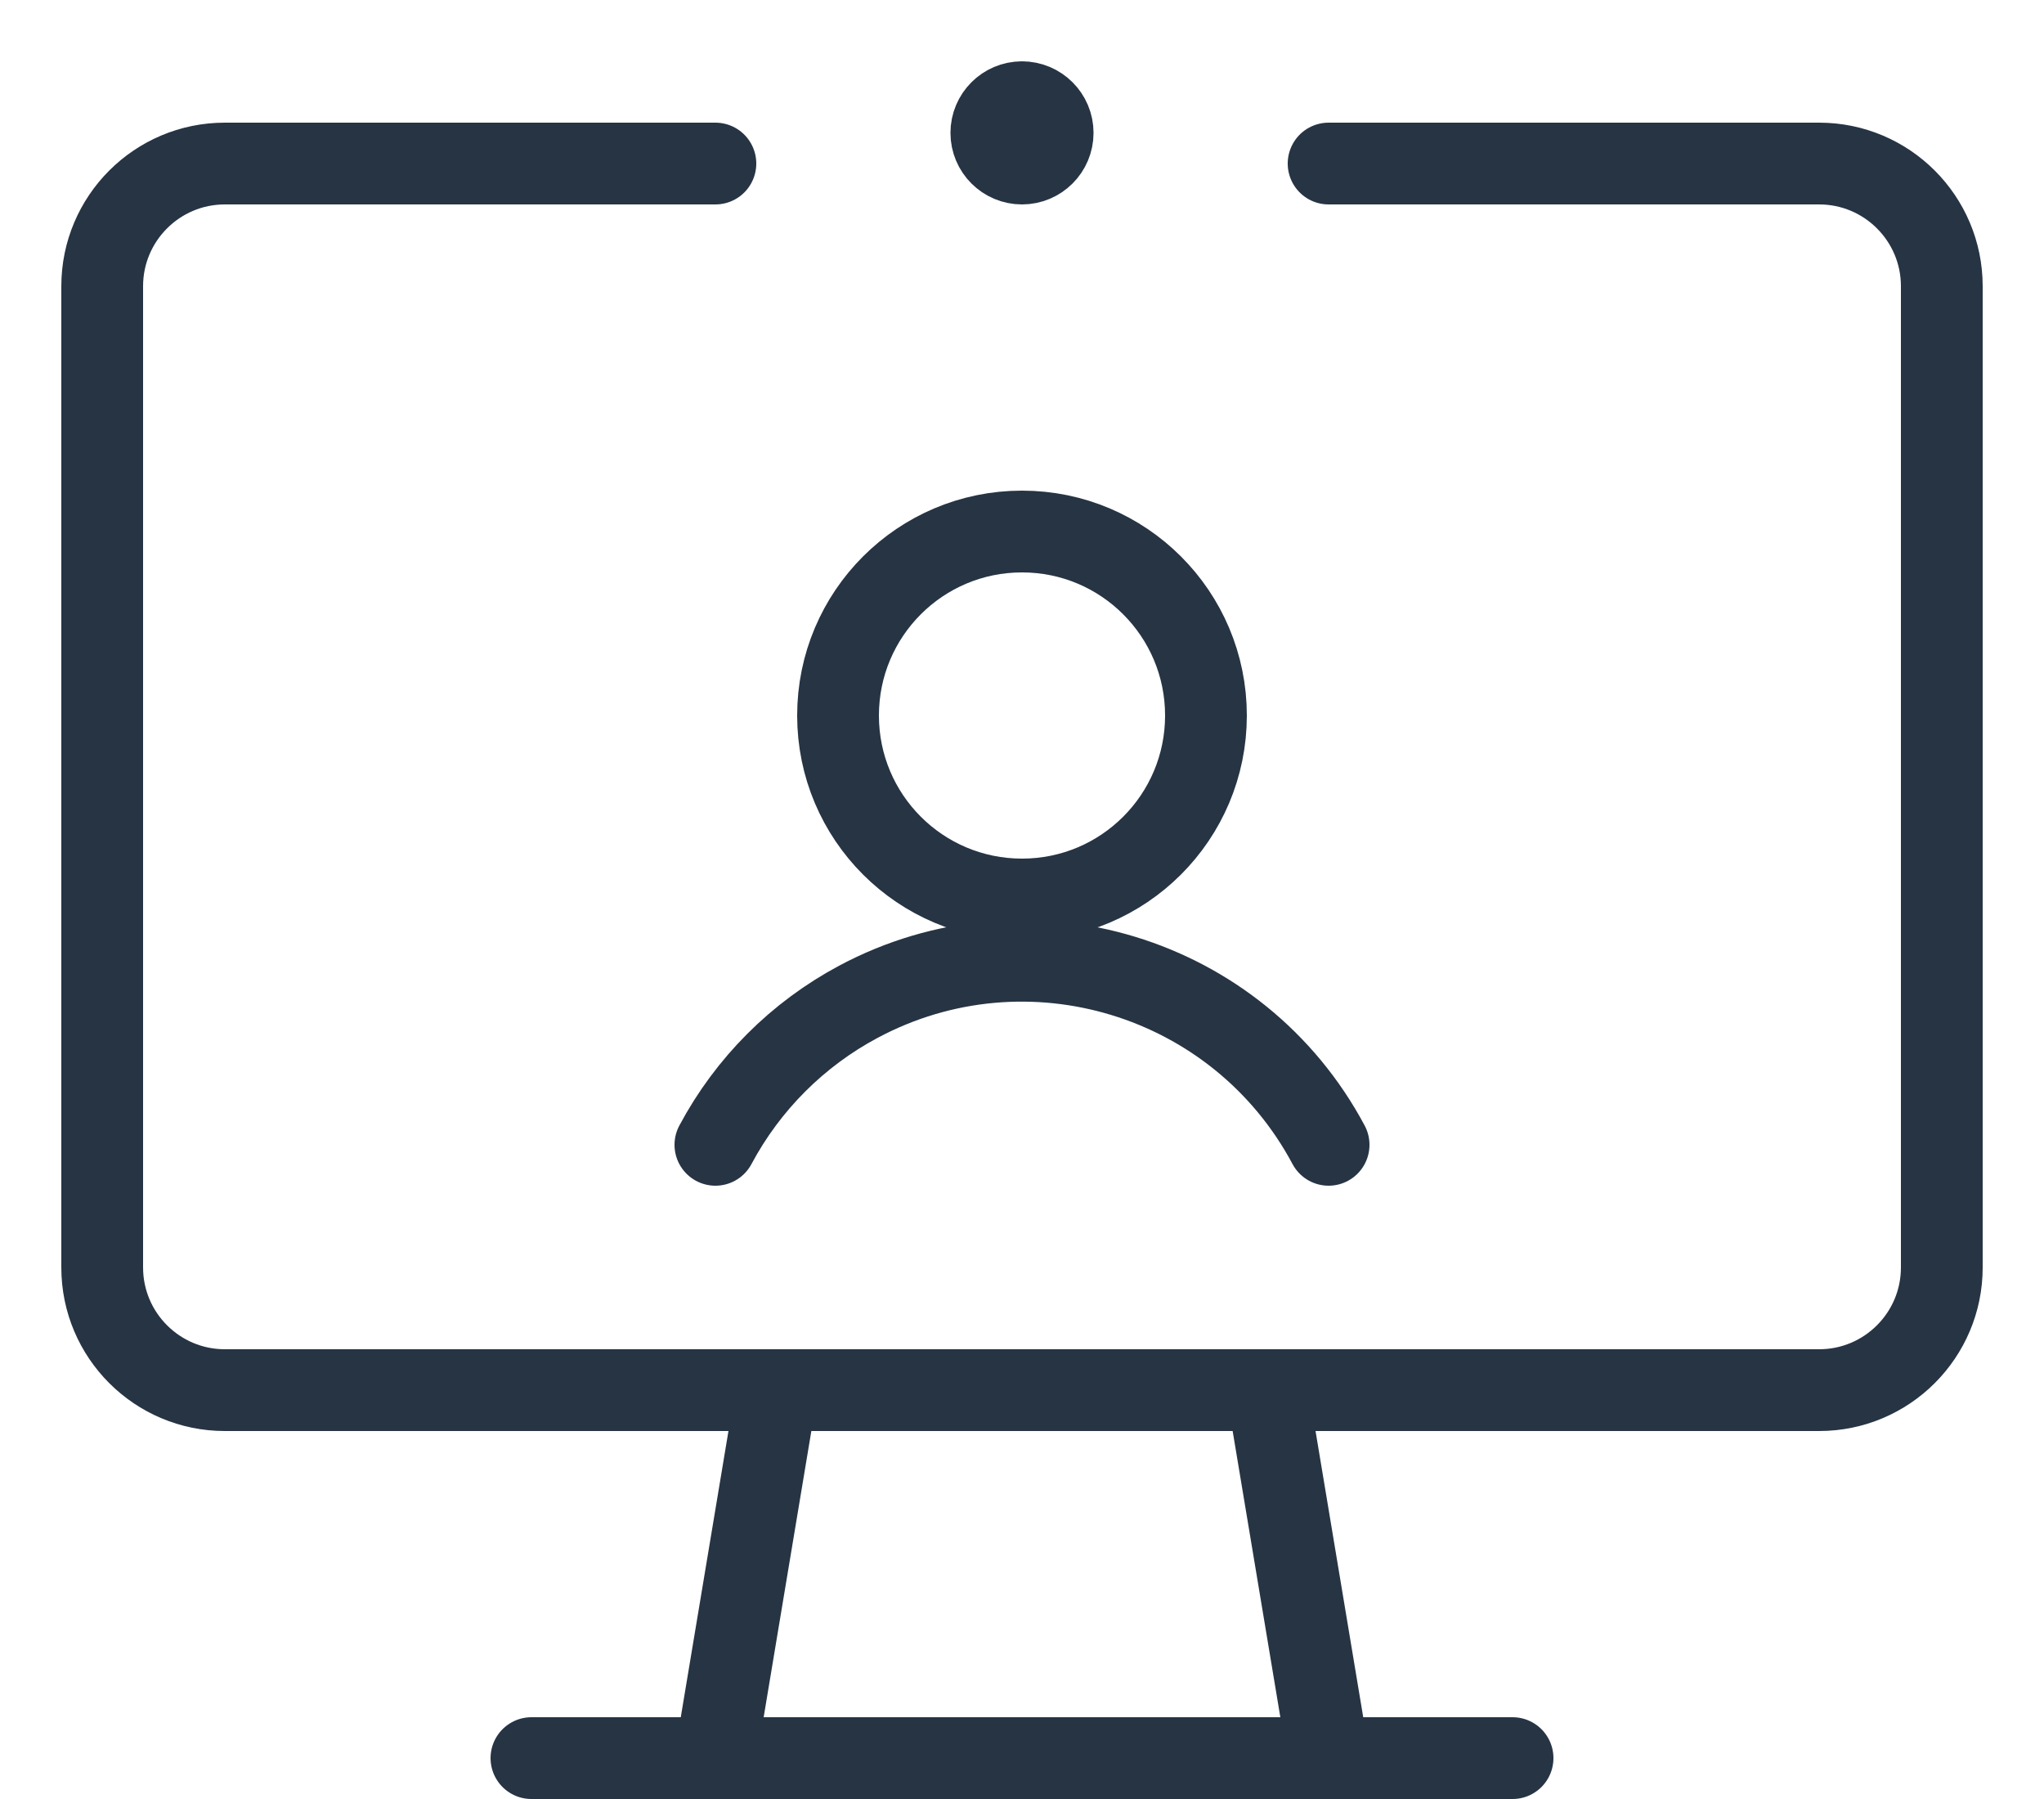 <?xml version="1.0" encoding="UTF-8"?>
<svg width="25px" height="22px" viewBox="0 0 25 22" version="1.1" xmlns="http://www.w3.org/2000/svg" xmlns:xlink="http://www.w3.org/1999/xlink">
    <!-- Generator: Sketch 55 (78076) - https://sketchapp.com -->
    <title>Visio</title>
    <desc>Created with Sketch.</desc>
    <g id="Symbols" stroke="none" stroke-width="1" fill="none" fill-rule="evenodd" stroke-linecap="round" stroke-linejoin="round">
        <g id="ChipVisio" transform="translate(-21, -7)" stroke="#263444">
            <g id="Visio" transform="translate(22, 8)">
                <g id="Group-13">
                    <path d="M11.5,0.25 C11.293,0.25 11.125,0.418 11.125,0.625 C11.125,0.832 11.293,1 11.5,1 C11.707,1 11.875,0.832 11.875,0.625 C11.875,0.418 11.707,0.25 11.5,0.25" id="Stroke-1"></path>
                    <path d="M11.5,5.5 C12.743,5.5 13.75,6.507 13.75,7.75 C13.75,8.993 12.743,10 11.5,10 C10.257,10 9.25,8.993 9.25,7.75 C9.25,6.507 10.257,5.5 11.5,5.5 Z" id="Stroke-3"></path>
                    <path d="M15.25,13 C14.145,10.929 11.571,10.145 9.5,11.25 C8.756,11.647 8.147,12.256 7.75,13" id="Stroke-5"></path>
                    <path d="M15.25,1 L21.25,1 C22.078,1 22.75,1.672 22.75,2.5 L22.75,14.5 C22.75,15.328 22.078,16 21.25,16 L1.75,16 C0.922,16 0.25,15.328 0.25,14.5 L0.25,2.5 C0.25,1.672 0.922,1 1.75,1 L7.75,1" id="Stroke-7"></path>
                    <polygon id="Stroke-9" points="15.25 20.5 7.75 20.5 8.5 16 14.5 16"></polygon>
                    <path d="M5.5,20.5 L17.5,20.5" id="Stroke-11"></path>
                </g>
            </g>
        </g>
    </g>
</svg>